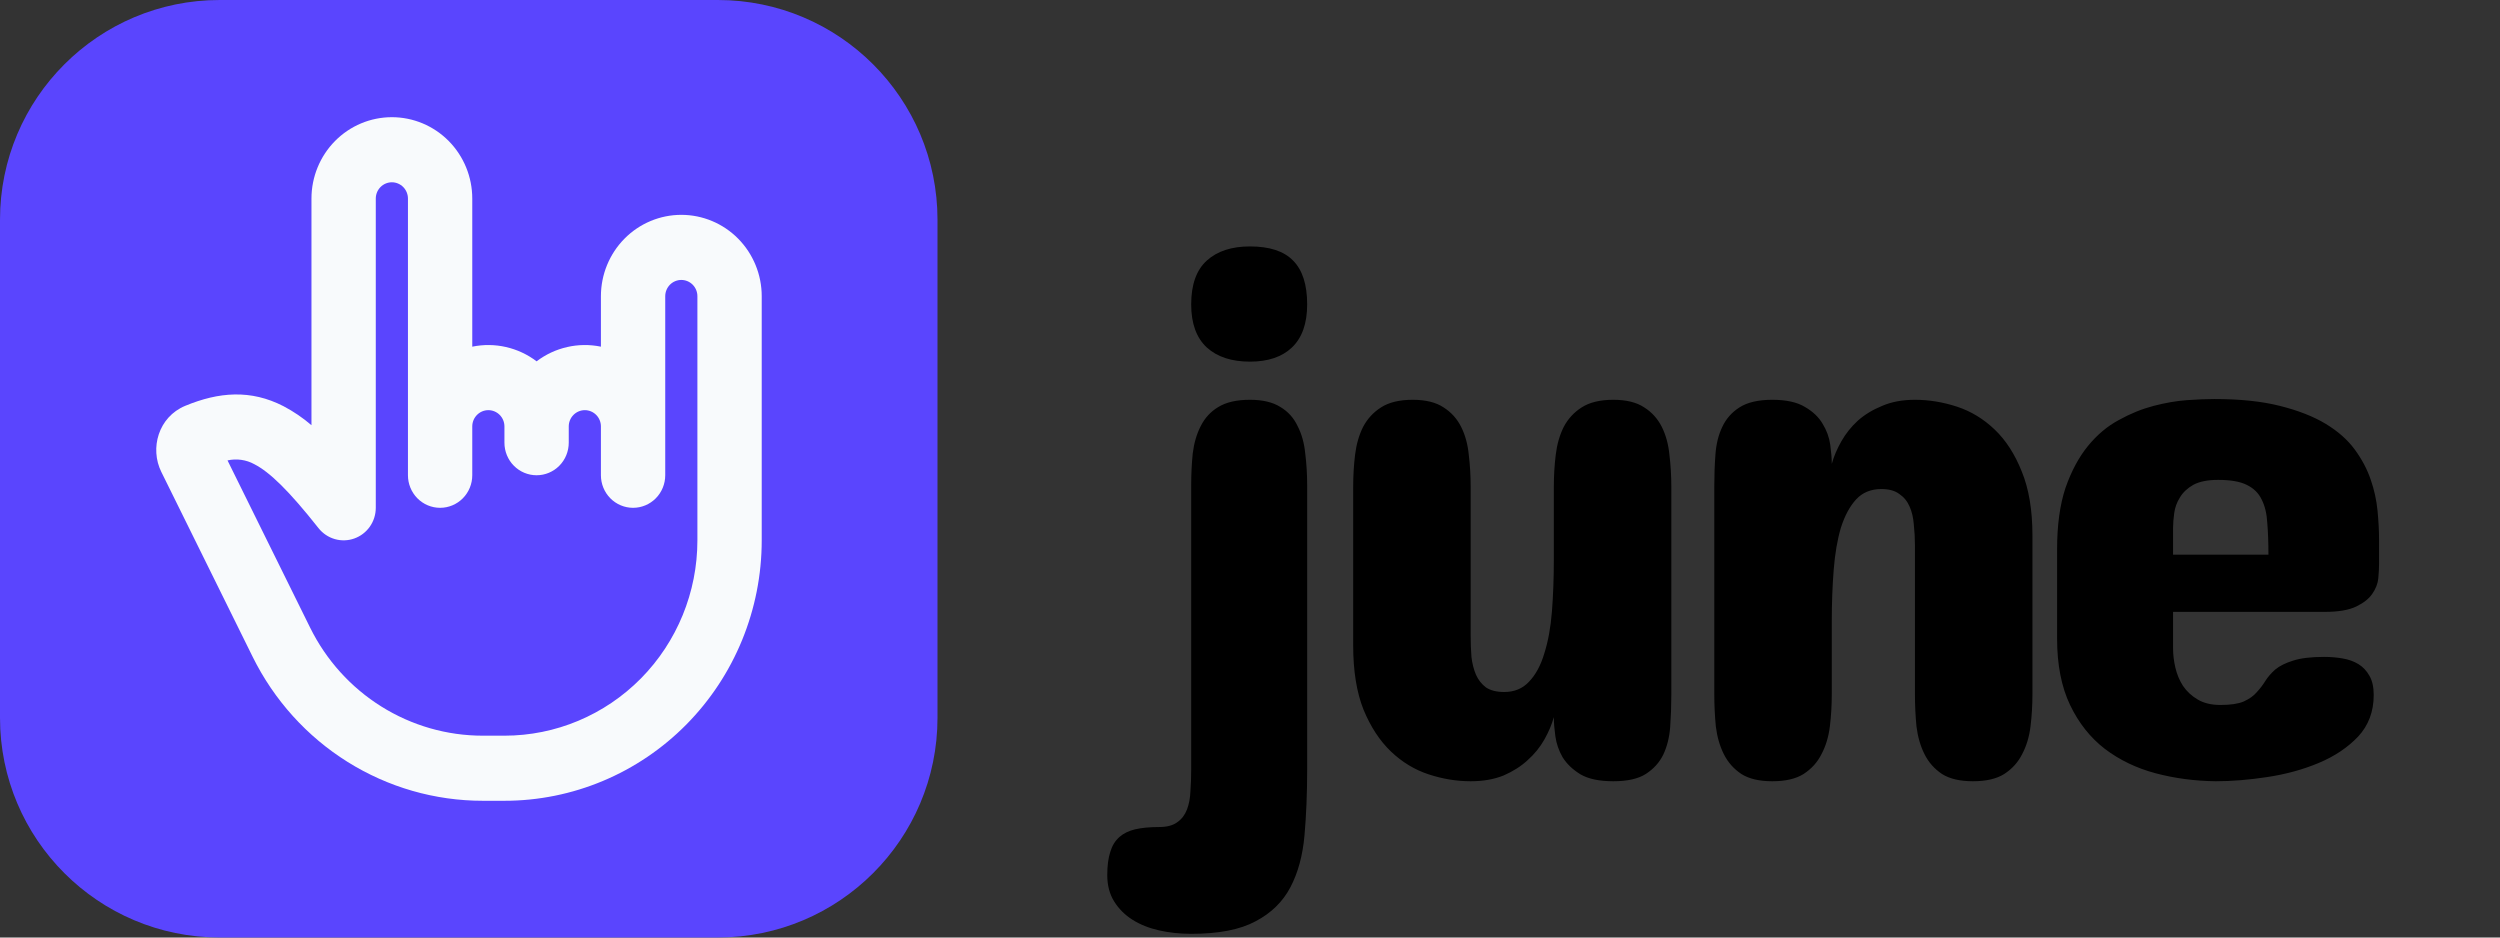 <svg width="128" height="48" viewBox="0 0 128 48" fill="none" xmlns="http://www.w3.org/2000/svg">
<rect x="0" y="0" width="128" height="48" fill="#333333" stroke="none"/>
<g clip-path="url(#clip0_33_2)">
<g clip-path="url(#clip1_33_2)">
<path d="M36.75 0H11.25C5.037 0 0 5.037 0 11.25V36.75C0 42.963 5.037 48 11.25 48H36.75C42.963 48 48 42.963 48 36.75V11.25C48 5.037 42.963 0 36.75 0Z" fill="#5A45FE"/>
<path fill-rule="evenodd" clip-rule="evenodd" d="M20.064 6C18.972 6 17.925 6.439 17.153 7.22C16.381 8.002 15.947 9.062 15.947 10.167V21.77C15.507 21.392 15.027 21.066 14.515 20.797C12.835 19.933 11.205 20.067 9.487 20.777C8.104 21.352 7.665 22.957 8.257 24.157L12.937 33.63C14.031 35.844 15.713 37.707 17.793 39.008C19.874 40.31 22.271 41 24.717 41H25.827C29.321 41 32.671 39.595 35.142 37.095C37.612 34.594 39 31.203 39 27.667V15.167C39 14.062 38.566 13.002 37.794 12.22C37.022 11.439 35.975 11 34.883 11C33.792 11 32.745 11.439 31.973 12.22C31.201 13.002 30.767 14.062 30.767 15.167V17.75C30.197 17.632 29.608 17.638 29.041 17.768C28.473 17.897 27.939 18.146 27.474 18.5C27.008 18.146 26.474 17.897 25.906 17.768C25.339 17.638 24.75 17.632 24.18 17.75V10.167C24.18 9.619 24.074 9.078 23.867 8.572C23.66 8.067 23.357 7.607 22.975 7.22C22.592 6.833 22.139 6.527 21.639 6.317C21.14 6.108 20.604 6 20.064 6ZM30.767 21.833C30.767 21.612 30.68 21.4 30.526 21.244C30.371 21.088 30.162 21 29.944 21C29.725 21 29.516 21.088 29.361 21.244C29.207 21.4 29.12 21.612 29.12 21.833V22.667C29.12 23.109 28.947 23.533 28.638 23.845C28.329 24.158 27.91 24.333 27.474 24.333C27.037 24.333 26.618 24.158 26.309 23.845C26 23.533 25.827 23.109 25.827 22.667V21.833C25.827 21.612 25.74 21.4 25.586 21.244C25.431 21.088 25.222 21 25.004 21C24.785 21 24.576 21.088 24.422 21.244C24.267 21.4 24.18 21.612 24.18 21.833V24.333C24.18 24.775 24.007 25.199 23.698 25.512C23.389 25.824 22.97 26 22.534 26C22.097 26 21.678 25.824 21.369 25.512C21.061 25.199 20.887 24.775 20.887 24.333V10.167C20.887 9.946 20.8 9.734 20.646 9.577C20.491 9.421 20.282 9.333 20.064 9.333C19.845 9.333 19.636 9.421 19.482 9.577C19.327 9.734 19.24 9.946 19.24 10.167V26C19.24 26.345 19.134 26.681 18.937 26.963C18.74 27.244 18.461 27.457 18.139 27.571C17.818 27.686 17.469 27.696 17.141 27.601C16.813 27.506 16.523 27.311 16.309 27.042C14.786 25.115 13.812 24.175 13.024 23.768C12.604 23.537 12.116 23.468 11.649 23.573L15.881 32.14C16.702 33.801 17.963 35.197 19.524 36.173C21.084 37.15 22.883 37.667 24.717 37.667H25.827C28.447 37.667 30.96 36.613 32.813 34.738C34.666 32.862 35.707 30.319 35.707 27.667V15.167C35.707 14.946 35.62 14.734 35.466 14.577C35.311 14.421 35.102 14.333 34.883 14.333C34.665 14.333 34.456 14.421 34.301 14.577C34.147 14.734 34.06 14.946 34.06 15.167V24.333C34.06 24.775 33.887 25.199 33.578 25.512C33.269 25.824 32.85 26 32.413 26C31.977 26 31.558 25.824 31.249 25.512C30.94 25.199 30.767 24.775 30.767 24.333V21.833Z" fill="#F8FAFC"/>
</g>
</g>
<path d="M60.989 24.844C60.989 24.284 61.015 23.744 61.067 23.223C61.132 22.689 61.269 22.22 61.477 21.816C61.686 21.4 61.985 21.074 62.376 20.84C62.779 20.592 63.32 20.469 63.997 20.469C64.648 20.469 65.169 20.592 65.559 20.84C65.95 21.074 66.243 21.4 66.438 21.816C66.647 22.22 66.777 22.689 66.829 23.223C66.894 23.744 66.927 24.284 66.927 24.844V39.414C66.927 40.625 66.881 41.745 66.79 42.773C66.699 43.802 66.458 44.688 66.067 45.43C65.677 46.172 65.084 46.751 64.29 47.168C63.496 47.598 62.395 47.812 60.989 47.812C60.416 47.812 59.869 47.754 59.348 47.637C58.828 47.52 58.372 47.337 57.981 47.09C57.591 46.842 57.278 46.53 57.044 46.152C56.809 45.775 56.692 45.325 56.692 44.805C56.692 44.323 56.744 43.926 56.848 43.613C56.94 43.301 57.096 43.047 57.317 42.852C57.526 42.669 57.792 42.539 58.118 42.461C58.456 42.383 58.867 42.344 59.348 42.344C59.752 42.344 60.065 42.259 60.286 42.09C60.507 41.934 60.67 41.719 60.774 41.445C60.878 41.172 60.937 40.859 60.95 40.508C60.976 40.156 60.989 39.792 60.989 39.414V24.844ZM66.927 15.586C66.927 16.562 66.666 17.298 66.145 17.793C65.638 18.275 64.921 18.516 63.997 18.516C63.059 18.516 62.324 18.275 61.79 17.793C61.256 17.298 60.989 16.562 60.989 15.586C60.989 14.57 61.256 13.822 61.79 13.34C62.324 12.858 63.059 12.617 63.997 12.617C64.999 12.617 65.735 12.858 66.204 13.34C66.686 13.822 66.927 14.57 66.927 15.586ZM69.283 24.922C69.283 24.362 69.315 23.815 69.38 23.281C69.446 22.747 69.582 22.272 69.791 21.855C70.012 21.439 70.318 21.107 70.709 20.859C71.112 20.599 71.653 20.469 72.33 20.469C72.994 20.469 73.521 20.599 73.912 20.859C74.302 21.107 74.602 21.439 74.81 21.855C75.019 22.272 75.149 22.747 75.201 23.281C75.266 23.815 75.298 24.362 75.298 24.922V32.539C75.298 32.917 75.311 33.281 75.338 33.633C75.377 33.971 75.455 34.277 75.572 34.551C75.689 34.811 75.858 35.026 76.08 35.195C76.314 35.352 76.627 35.43 77.017 35.43C77.538 35.43 77.961 35.254 78.287 34.902C78.625 34.551 78.886 34.069 79.068 33.457C79.263 32.845 79.394 32.129 79.459 31.309C79.524 30.475 79.556 29.583 79.556 28.633V24.922C79.556 24.362 79.589 23.815 79.654 23.281C79.719 22.747 79.856 22.272 80.064 21.855C80.285 21.439 80.591 21.107 80.982 20.859C81.386 20.599 81.926 20.469 82.603 20.469C83.267 20.469 83.794 20.599 84.185 20.859C84.576 21.107 84.875 21.439 85.084 21.855C85.292 22.272 85.422 22.747 85.474 23.281C85.539 23.815 85.572 24.362 85.572 24.922V35.586C85.572 36.146 85.552 36.693 85.513 37.227C85.474 37.747 85.357 38.216 85.162 38.633C84.966 39.036 84.667 39.368 84.263 39.629C83.873 39.876 83.319 40 82.603 40C81.887 40 81.327 39.883 80.923 39.648C80.52 39.401 80.214 39.108 80.005 38.77C79.81 38.431 79.686 38.073 79.634 37.695C79.582 37.318 79.556 36.992 79.556 36.719C79.452 37.096 79.289 37.48 79.068 37.871C78.847 38.262 78.56 38.613 78.209 38.926C77.87 39.238 77.46 39.499 76.978 39.707C76.496 39.902 75.936 40 75.298 40C74.582 40 73.866 39.883 73.15 39.648C72.434 39.414 71.789 39.023 71.216 38.477C70.644 37.93 70.175 37.214 69.81 36.328C69.459 35.443 69.283 34.349 69.283 33.047V24.922ZM104.061 35.547C104.061 36.107 104.028 36.654 103.963 37.188C103.898 37.721 103.755 38.197 103.534 38.613C103.325 39.03 103.019 39.368 102.616 39.629C102.225 39.876 101.691 40 101.014 40C100.35 40 99.823 39.876 99.432 39.629C99.041 39.368 98.742 39.03 98.534 38.613C98.325 38.197 98.189 37.721 98.123 37.188C98.071 36.654 98.045 36.107 98.045 35.547V27.93C98.045 27.565 98.026 27.207 97.987 26.855C97.961 26.504 97.889 26.198 97.772 25.938C97.655 25.664 97.479 25.449 97.245 25.293C97.023 25.124 96.717 25.039 96.327 25.039C95.793 25.039 95.363 25.215 95.037 25.566C94.712 25.918 94.452 26.4 94.256 27.012C94.074 27.624 93.95 28.346 93.885 29.18C93.82 30 93.787 30.885 93.787 31.836V35.547C93.787 36.107 93.755 36.654 93.69 37.188C93.625 37.721 93.481 38.197 93.26 38.613C93.052 39.03 92.746 39.368 92.342 39.629C91.952 39.876 91.418 40 90.741 40C90.077 40 89.549 39.876 89.159 39.629C88.768 39.368 88.469 39.03 88.26 38.613C88.052 38.197 87.915 37.721 87.85 37.188C87.798 36.654 87.772 36.107 87.772 35.547V24.883C87.772 24.323 87.791 23.783 87.831 23.262C87.87 22.728 87.987 22.259 88.182 21.855C88.377 21.439 88.67 21.107 89.061 20.859C89.465 20.599 90.025 20.469 90.741 20.469C91.457 20.469 92.017 20.592 92.42 20.84C92.824 21.074 93.123 21.361 93.319 21.699C93.527 22.038 93.657 22.396 93.709 22.773C93.761 23.151 93.787 23.477 93.787 23.75C93.892 23.372 94.054 22.988 94.276 22.598C94.497 22.207 94.777 21.855 95.116 21.543C95.467 21.23 95.884 20.977 96.366 20.781C96.847 20.573 97.407 20.469 98.045 20.469C98.761 20.469 99.478 20.586 100.194 20.82C100.91 21.055 101.554 21.445 102.127 21.992C102.7 22.539 103.162 23.255 103.514 24.141C103.879 25.026 104.061 26.12 104.061 27.422V35.547ZM121.808 28.867C121.808 29.076 121.795 29.323 121.769 29.609C121.743 29.883 121.639 30.15 121.456 30.41C121.287 30.658 121.014 30.872 120.636 31.055C120.258 31.237 119.724 31.328 119.034 31.328H111.261V33.203C111.261 33.516 111.3 33.841 111.378 34.18C111.456 34.518 111.586 34.831 111.769 35.117C111.964 35.404 112.218 35.638 112.53 35.82C112.843 36.003 113.227 36.094 113.683 36.094C114.204 36.094 114.601 36.035 114.874 35.918C115.161 35.788 115.382 35.632 115.538 35.449C115.708 35.267 115.857 35.072 115.987 34.863C116.118 34.655 116.287 34.46 116.495 34.277C116.717 34.095 117.016 33.945 117.394 33.828C117.784 33.698 118.318 33.633 118.995 33.633C119.321 33.633 119.633 33.659 119.933 33.711C120.245 33.763 120.519 33.861 120.753 34.004C120.987 34.147 121.176 34.349 121.32 34.609C121.463 34.857 121.534 35.182 121.534 35.586C121.534 36.432 121.267 37.142 120.734 37.715C120.2 38.275 119.529 38.724 118.722 39.062C117.915 39.401 117.036 39.642 116.085 39.785C115.148 39.928 114.269 40 113.448 40C112.368 39.987 111.339 39.85 110.362 39.59C109.386 39.329 108.52 38.913 107.765 38.34C107.023 37.767 106.43 37.018 105.987 36.094C105.545 35.169 105.323 34.036 105.323 32.695V28.125C105.323 26.888 105.467 25.84 105.753 24.98C106.053 24.121 106.437 23.405 106.905 22.832C107.374 22.259 107.902 21.816 108.487 21.504C109.073 21.178 109.666 20.938 110.265 20.781C110.864 20.625 111.43 20.527 111.964 20.488C112.511 20.449 112.98 20.43 113.37 20.43C114.685 20.43 115.805 20.547 116.73 20.781C117.667 21.016 118.448 21.322 119.073 21.699C119.698 22.077 120.193 22.513 120.558 23.008C120.922 23.503 121.196 24.017 121.378 24.551C121.56 25.072 121.678 25.605 121.73 26.152C121.782 26.686 121.808 27.188 121.808 27.656V28.867ZM111.261 28.398H116.144C116.144 27.787 116.124 27.246 116.085 26.777C116.059 26.296 115.961 25.892 115.792 25.566C115.636 25.241 115.382 24.994 115.03 24.824C114.692 24.655 114.204 24.57 113.566 24.57C113.032 24.57 112.609 24.655 112.296 24.824C111.997 24.994 111.769 25.208 111.612 25.469C111.456 25.716 111.359 25.983 111.32 26.27C111.28 26.556 111.261 26.81 111.261 27.031V28.398Z" fill="black"/>
<defs>
<clipPath id="clip0_33_2">
<rect width="48" height="48" fill="white"/>
</clipPath>
<clipPath id="clip1_33_2">
<rect width="48" height="48" fill="white"/>
</clipPath>
</defs>
</svg>
